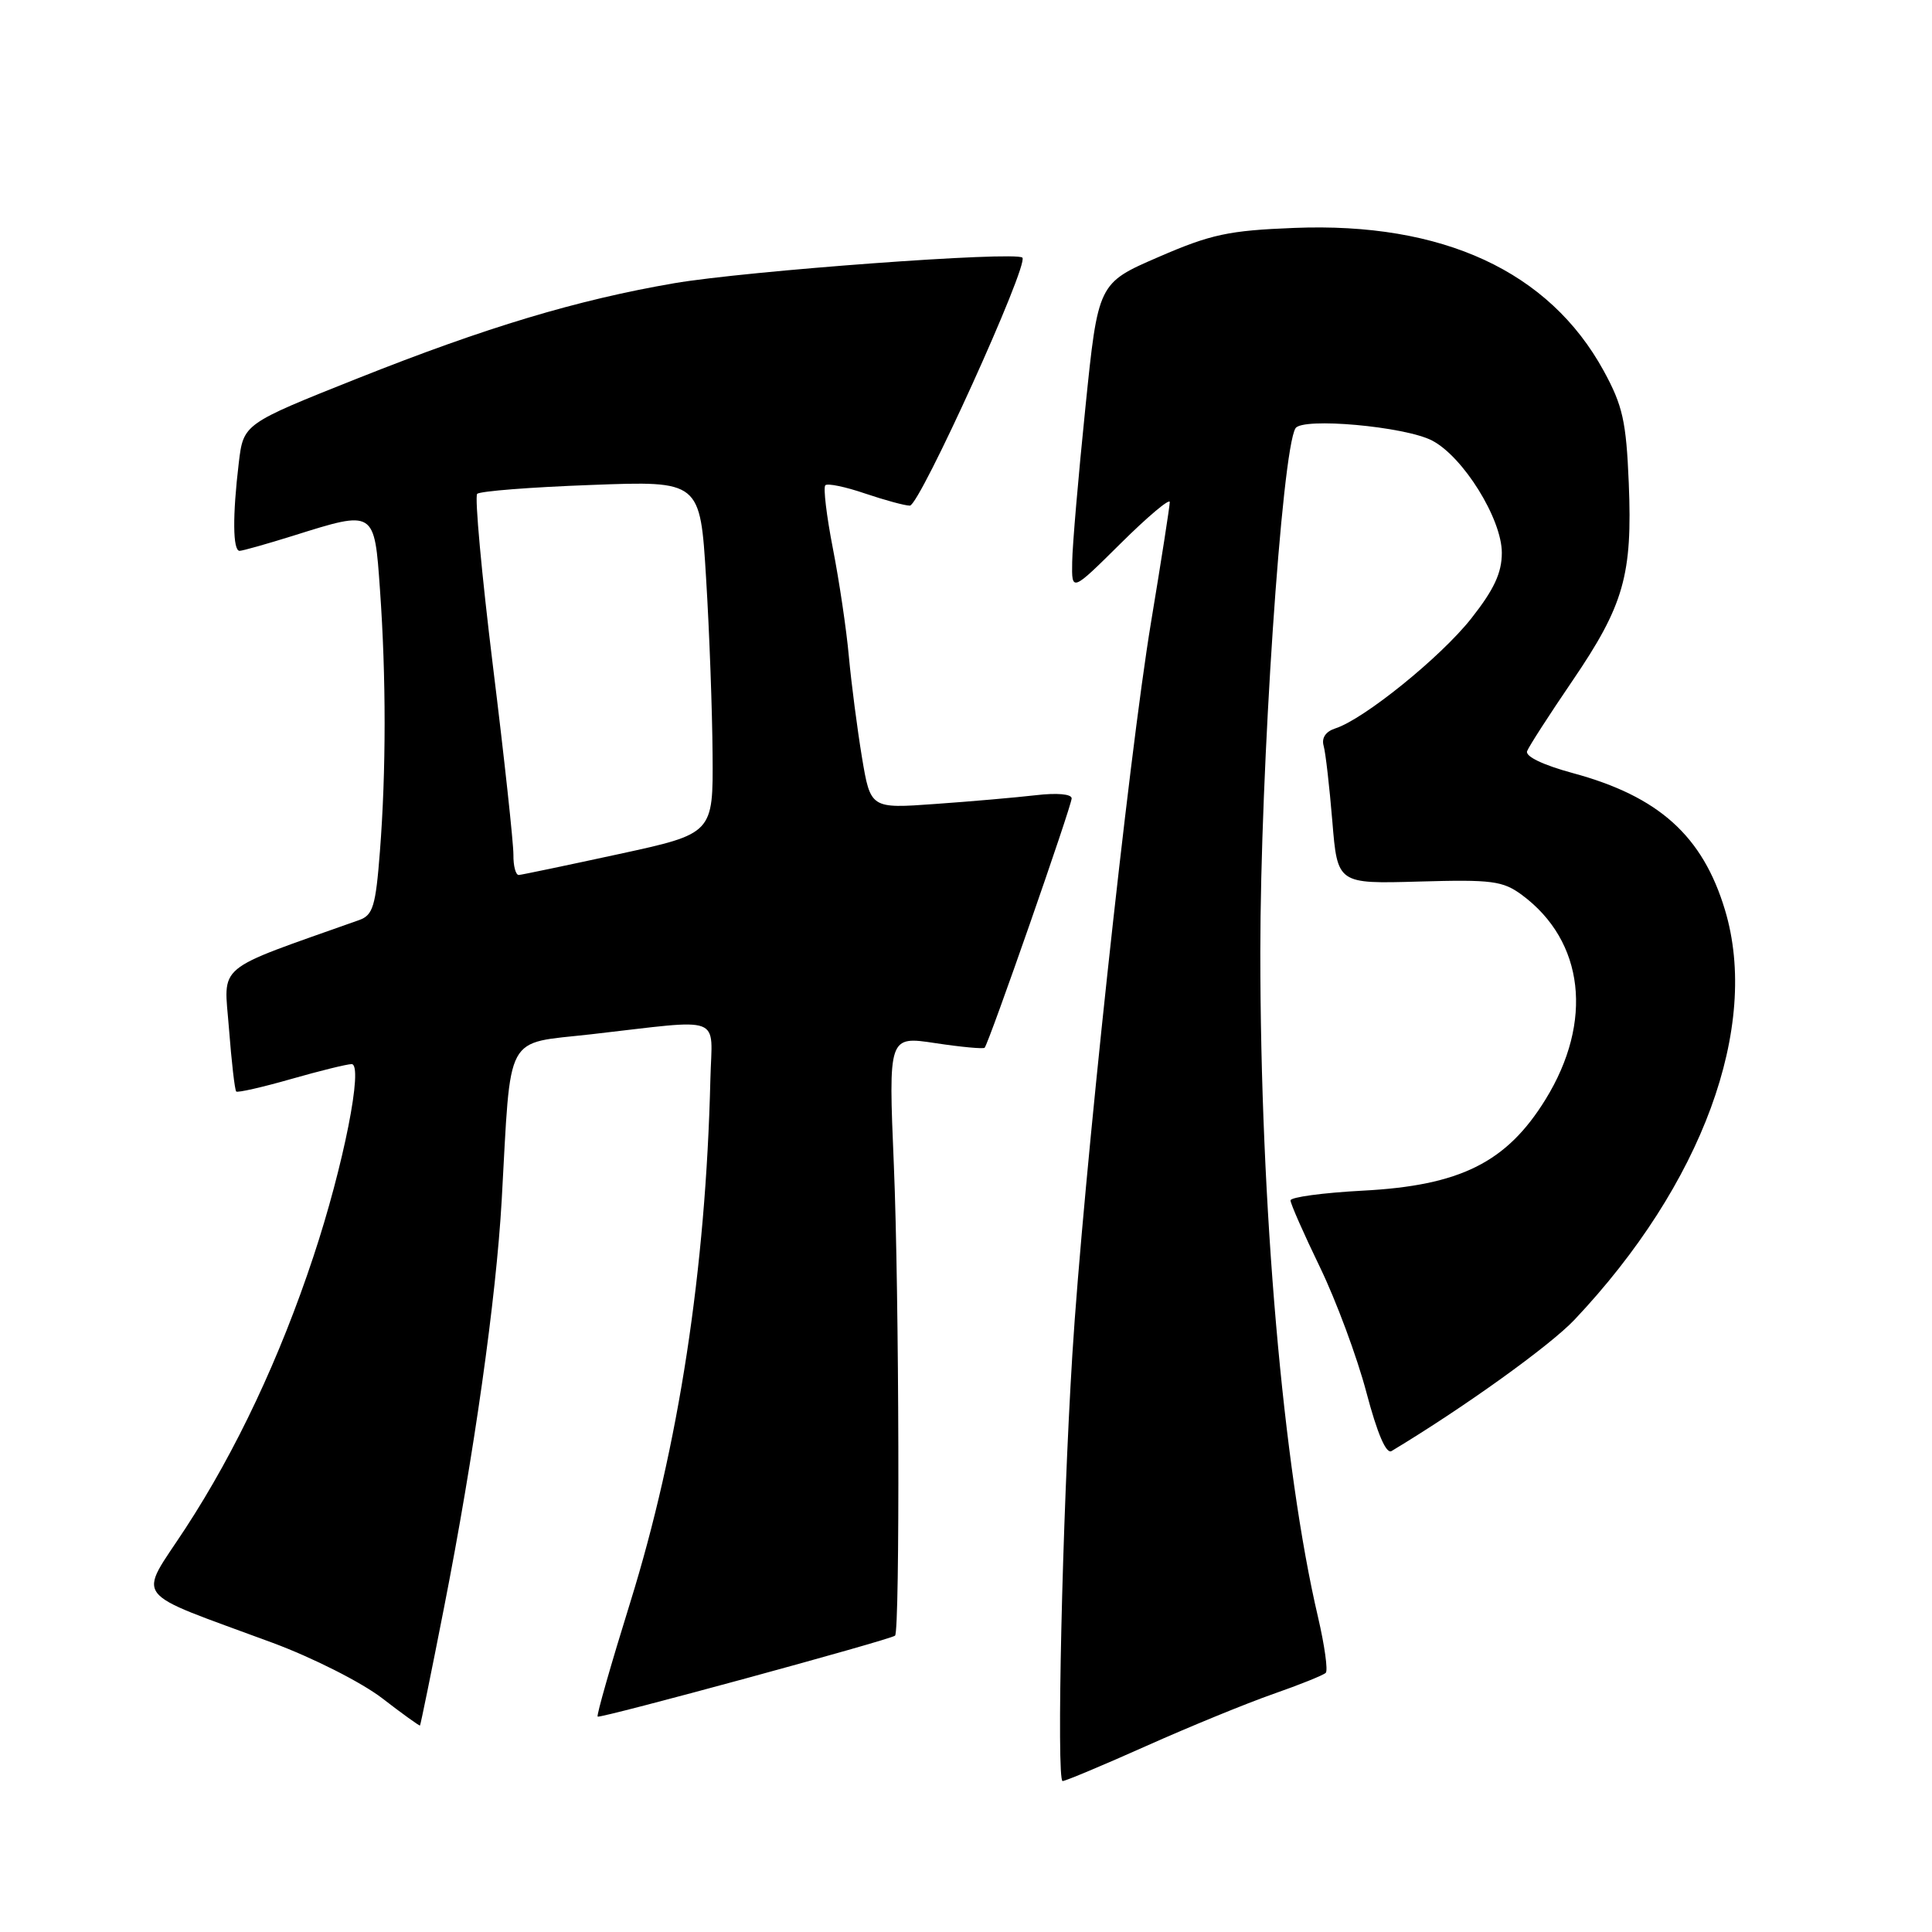 <?xml version="1.0" encoding="UTF-8" standalone="no"?>
<!DOCTYPE svg PUBLIC "-//W3C//DTD SVG 1.1//EN" "http://www.w3.org/Graphics/SVG/1.1/DTD/svg11.dtd" >
<svg xmlns="http://www.w3.org/2000/svg" xmlns:xlink="http://www.w3.org/1999/xlink" version="1.1" viewBox="0 0 256 256">
 <g >
 <path fill="currentColor"
d=" M 151.89 231.35 C 157.62 228.79 165.19 225.69 168.71 224.46 C 172.23 223.23 175.36 221.97 175.67 221.66 C 175.98 221.35 175.52 218.04 174.65 214.30 C 170.00 194.47 167.00 159.85 167.00 126.16 C 167.00 102.01 169.84 59.69 171.66 56.75 C 172.56 55.28 186.14 56.50 189.75 58.37 C 193.87 60.50 199.00 68.75 199.00 73.25 C 199.00 75.91 197.97 78.12 194.94 81.96 C 190.88 87.10 180.70 95.32 176.93 96.52 C 175.66 96.93 175.09 97.78 175.39 98.83 C 175.65 99.75 176.16 104.24 176.54 108.81 C 177.22 117.12 177.22 117.12 188.03 116.81 C 197.71 116.53 199.13 116.72 201.67 118.59 C 209.93 124.71 211.16 135.36 204.79 145.68 C 199.64 154.03 193.50 157.10 180.54 157.77 C 175.29 158.05 171.00 158.63 171.00 159.06 C 171.00 159.50 172.76 163.49 174.91 167.93 C 177.06 172.38 179.82 179.82 181.05 184.48 C 182.50 189.97 183.68 192.71 184.39 192.27 C 193.95 186.52 205.37 178.32 208.63 174.87 C 225.55 156.96 233.23 136.06 228.57 120.58 C 225.62 110.76 219.80 105.52 208.41 102.44 C 204.47 101.37 202.08 100.23 202.35 99.53 C 202.59 98.90 205.29 94.71 208.35 90.22 C 215.18 80.19 216.32 76.18 215.82 64.00 C 215.48 55.81 215.02 53.76 212.50 49.14 C 205.27 35.94 191.17 29.42 171.50 30.20 C 162.80 30.54 160.46 31.04 153.50 34.06 C 145.50 37.52 145.50 37.52 143.82 54.01 C 142.89 63.08 142.10 72.29 142.07 74.47 C 142.00 78.44 142.00 78.44 148.50 72.00 C 152.07 68.46 155.00 65.99 155.00 66.53 C 155.00 67.06 153.88 74.25 152.51 82.50 C 149.57 100.23 143.49 156.82 142.09 179.52 C 140.76 200.89 139.97 236.00 140.80 236.00 C 141.17 236.00 146.16 233.91 151.89 231.35 Z  M 58.84 213.00 C 62.82 192.73 65.74 172.06 66.48 159.00 C 67.74 136.49 66.72 138.37 78.31 137.05 C 96.15 135.02 94.34 134.33 94.13 143.00 C 93.52 168.24 89.94 191.63 83.50 212.36 C 80.96 220.53 79.02 227.32 79.19 227.46 C 79.54 227.74 118.08 217.25 118.60 216.73 C 119.26 216.07 119.15 171.23 118.44 154.39 C 117.72 137.28 117.72 137.28 123.94 138.22 C 127.37 138.74 130.31 139.01 130.47 138.83 C 131.03 138.22 142.00 106.78 142.00 105.79 C 142.00 105.21 140.05 105.04 137.25 105.37 C 134.64 105.67 128.64 106.20 123.92 106.53 C 115.35 107.15 115.35 107.15 114.21 100.33 C 113.59 96.57 112.81 90.58 112.48 87.00 C 112.16 83.42 111.20 76.97 110.36 72.67 C 109.52 68.36 109.07 64.59 109.36 64.30 C 109.65 64.01 112.02 64.50 114.62 65.39 C 117.23 66.27 119.90 67.00 120.56 67.00 C 121.86 67.00 136.37 35.03 135.47 34.14 C 134.60 33.26 98.91 35.89 89.33 37.53 C 76.43 39.75 64.45 43.35 47.38 50.14 C 32.26 56.16 32.26 56.16 31.64 61.33 C 30.80 68.32 30.84 73.00 31.75 72.99 C 32.16 72.98 35.35 72.08 38.84 70.99 C 49.70 67.58 49.60 67.52 50.35 78.15 C 51.17 89.74 51.17 102.17 50.34 112.83 C 49.78 120.08 49.42 121.26 47.60 121.91 C 28.14 128.82 29.67 127.54 30.34 136.30 C 30.68 140.70 31.11 144.44 31.30 144.63 C 31.48 144.81 34.75 144.07 38.56 142.98 C 42.37 141.89 45.99 141.00 46.59 141.00 C 48.19 141.00 45.53 154.46 41.53 166.50 C 37.09 179.90 31.31 192.19 24.59 202.49 C 18.25 212.21 17.04 210.61 36.12 217.68 C 41.48 219.67 47.89 222.92 50.62 225.01 C 53.30 227.08 55.57 228.71 55.65 228.64 C 55.73 228.56 57.17 221.53 58.84 213.00 Z  M 68.03 113.25 C 68.04 111.74 66.83 100.50 65.32 88.29 C 63.82 76.07 62.88 65.79 63.23 65.44 C 63.58 65.08 70.38 64.55 78.33 64.26 C 92.78 63.71 92.78 63.71 93.56 76.61 C 94.00 83.70 94.38 94.22 94.42 99.98 C 94.50 110.46 94.50 110.46 82.00 113.17 C 75.12 114.66 69.16 115.91 68.75 115.94 C 68.34 115.97 68.01 114.76 68.03 113.25 Z "/>
</g>
</svg>